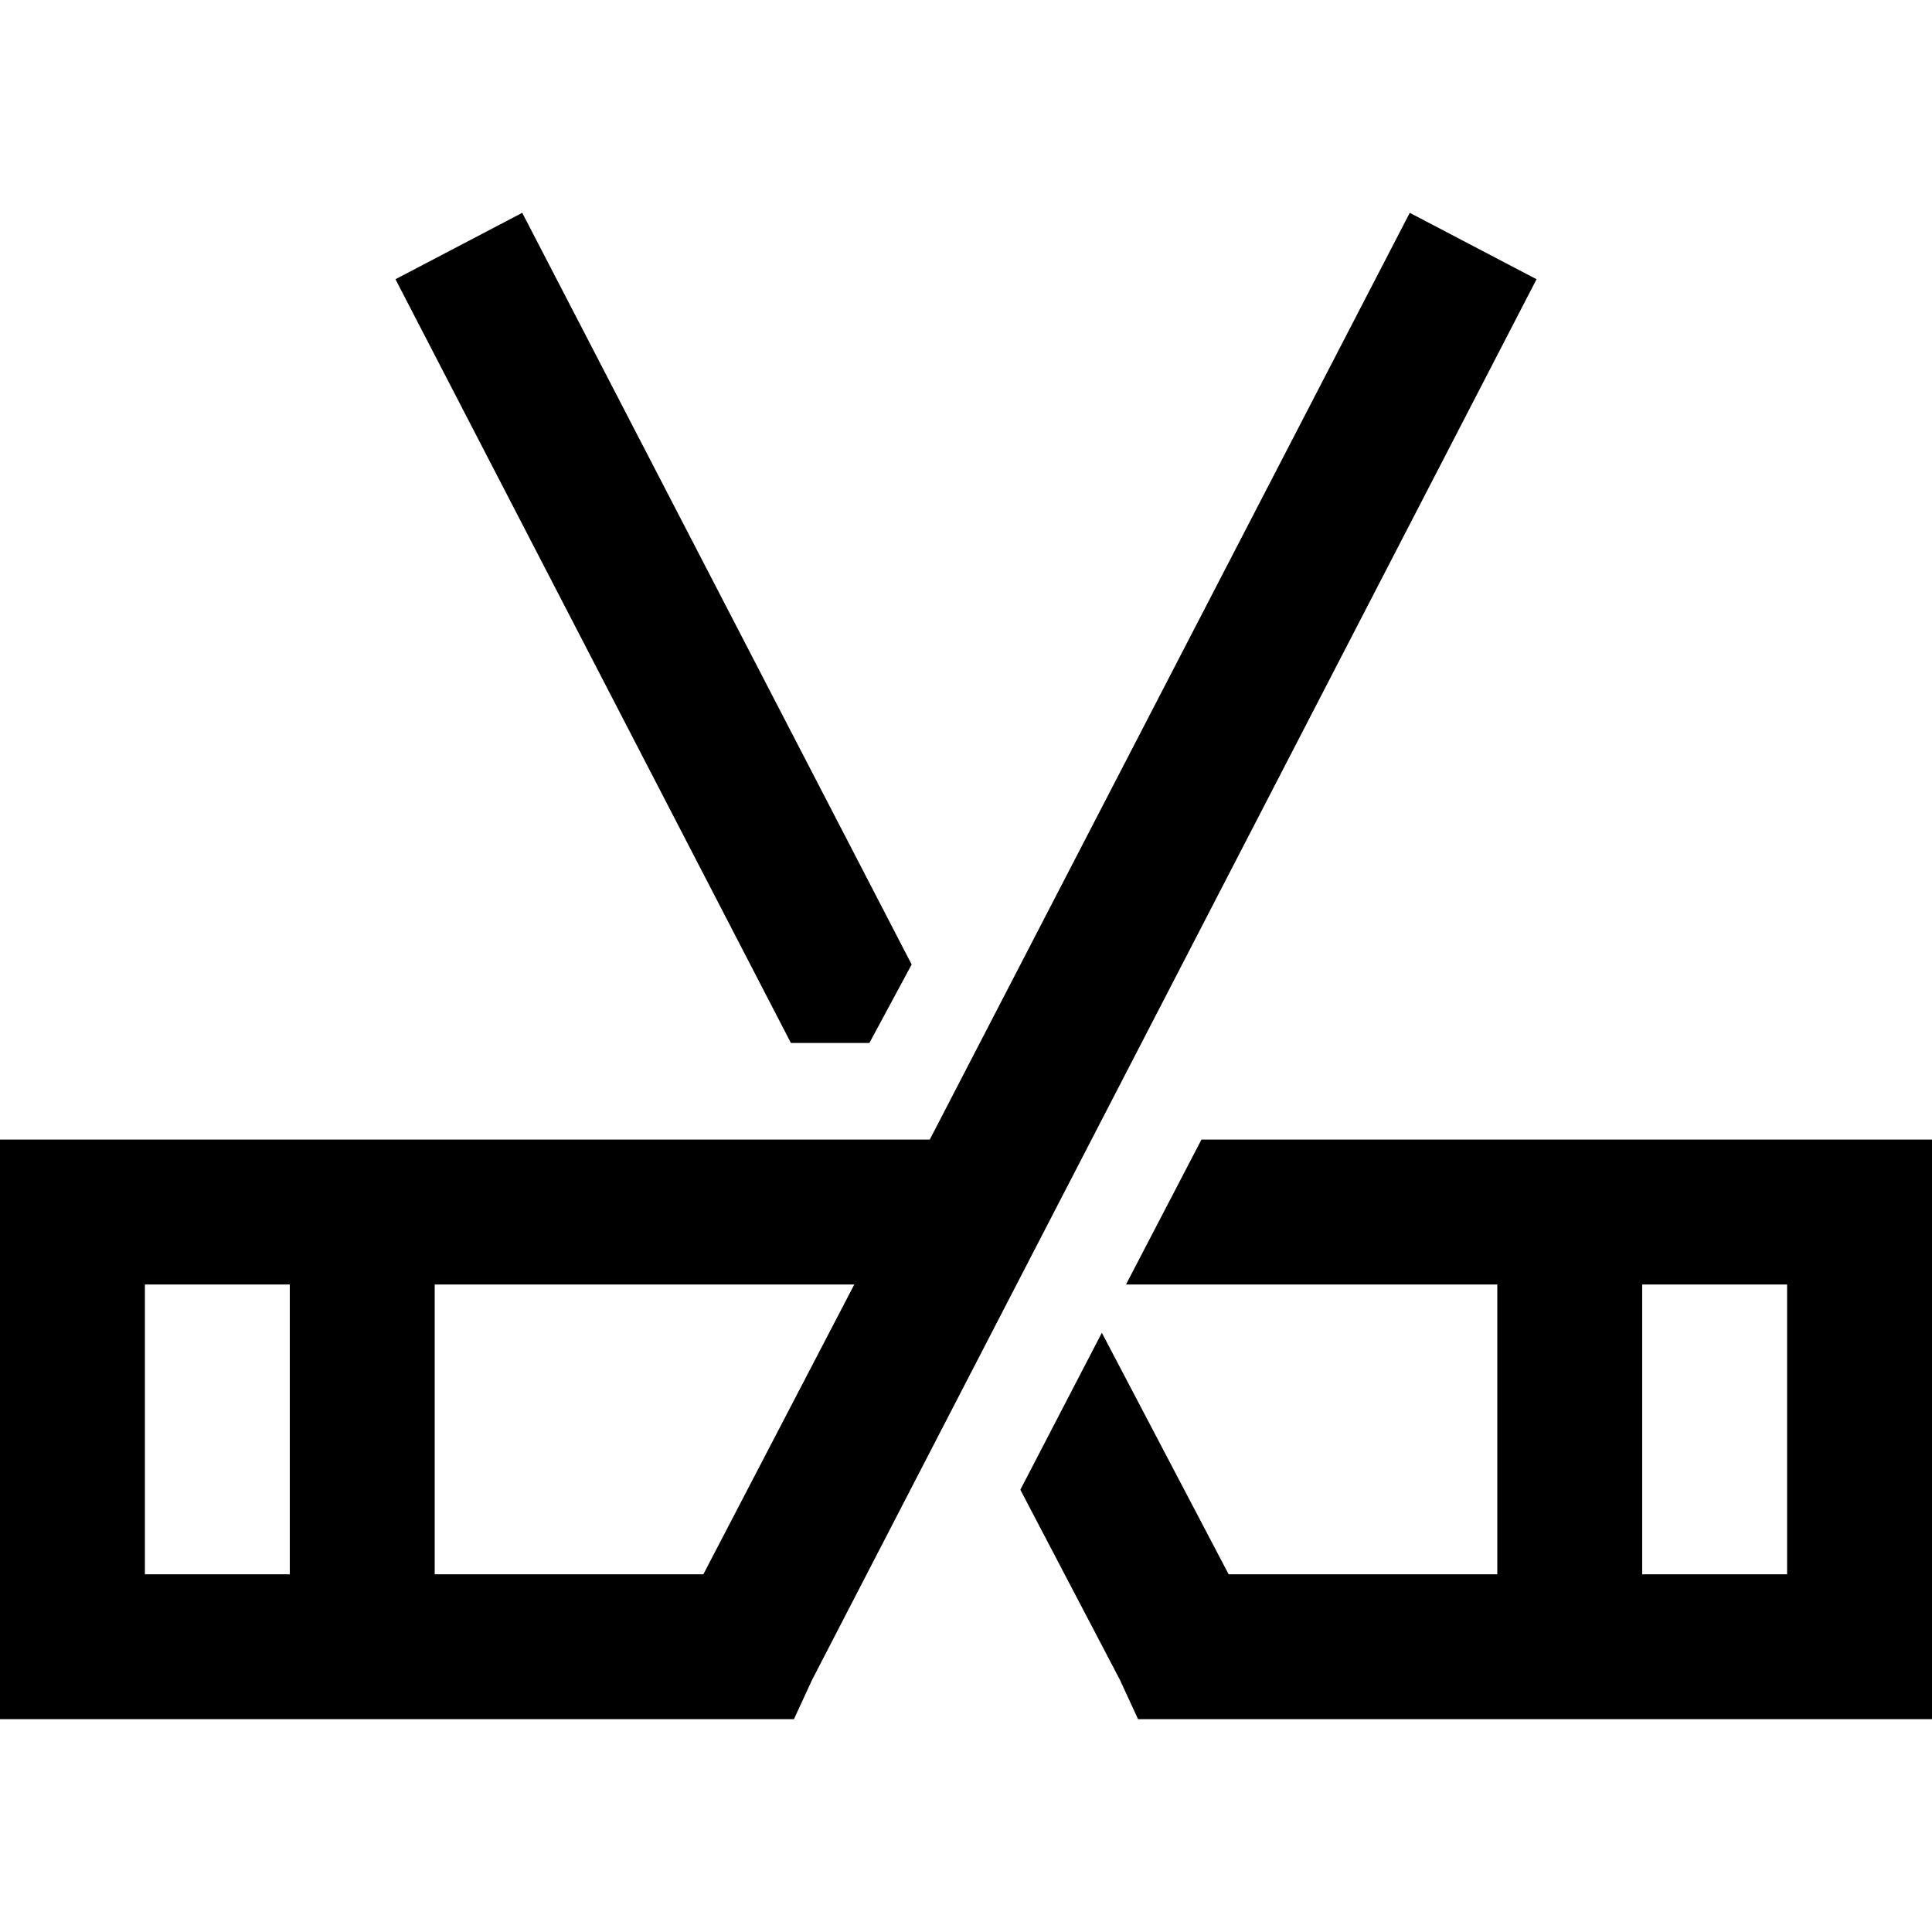 <svg xmlns="http://www.w3.org/2000/svg" viewBox="0 0 512 512">
  <path d="M 246.4 302 L 373.6 56.4 L 407.2 74 L 215.2 445.2 L 210.4 455.6 L 198.4 455.6 L 19.2 455.6 L 0 455.6 L 0 436.4 L 0 321.2 L 0 302 L 19.2 302 L 243.2 302 L 246.4 302 L 246.4 302 Z M 226.4 340.4 L 115.2 340.4 L 115.2 417.2 L 186.4 417.2 L 226.4 340.4 L 226.4 340.4 Z M 38.4 340.4 L 38.4 417.2 L 76.8 417.2 L 76.8 340.4 L 38.4 340.4 L 38.4 340.4 Z M 138.4 56.4 L 241.6 255.6 L 230.4 276.4 L 209.6 276.4 L 104.8 74 L 138.4 56.4 L 138.4 56.4 Z M 396.8 340.4 L 298.4 340.4 L 318.4 302 L 492.8 302 L 512 302 L 512 321.2 L 512 436.4 L 512 455.6 L 492.8 455.6 L 313.6 455.6 L 301.6 455.6 L 296.8 445.2 L 270.4 394.8 L 292 353.2 L 325.6 417.2 L 396.8 417.2 L 396.8 340.4 L 396.8 340.4 Z M 435.2 340.4 L 435.2 417.2 L 473.6 417.2 L 473.6 340.4 L 435.2 340.4 L 435.2 340.4 Z" />
</svg>